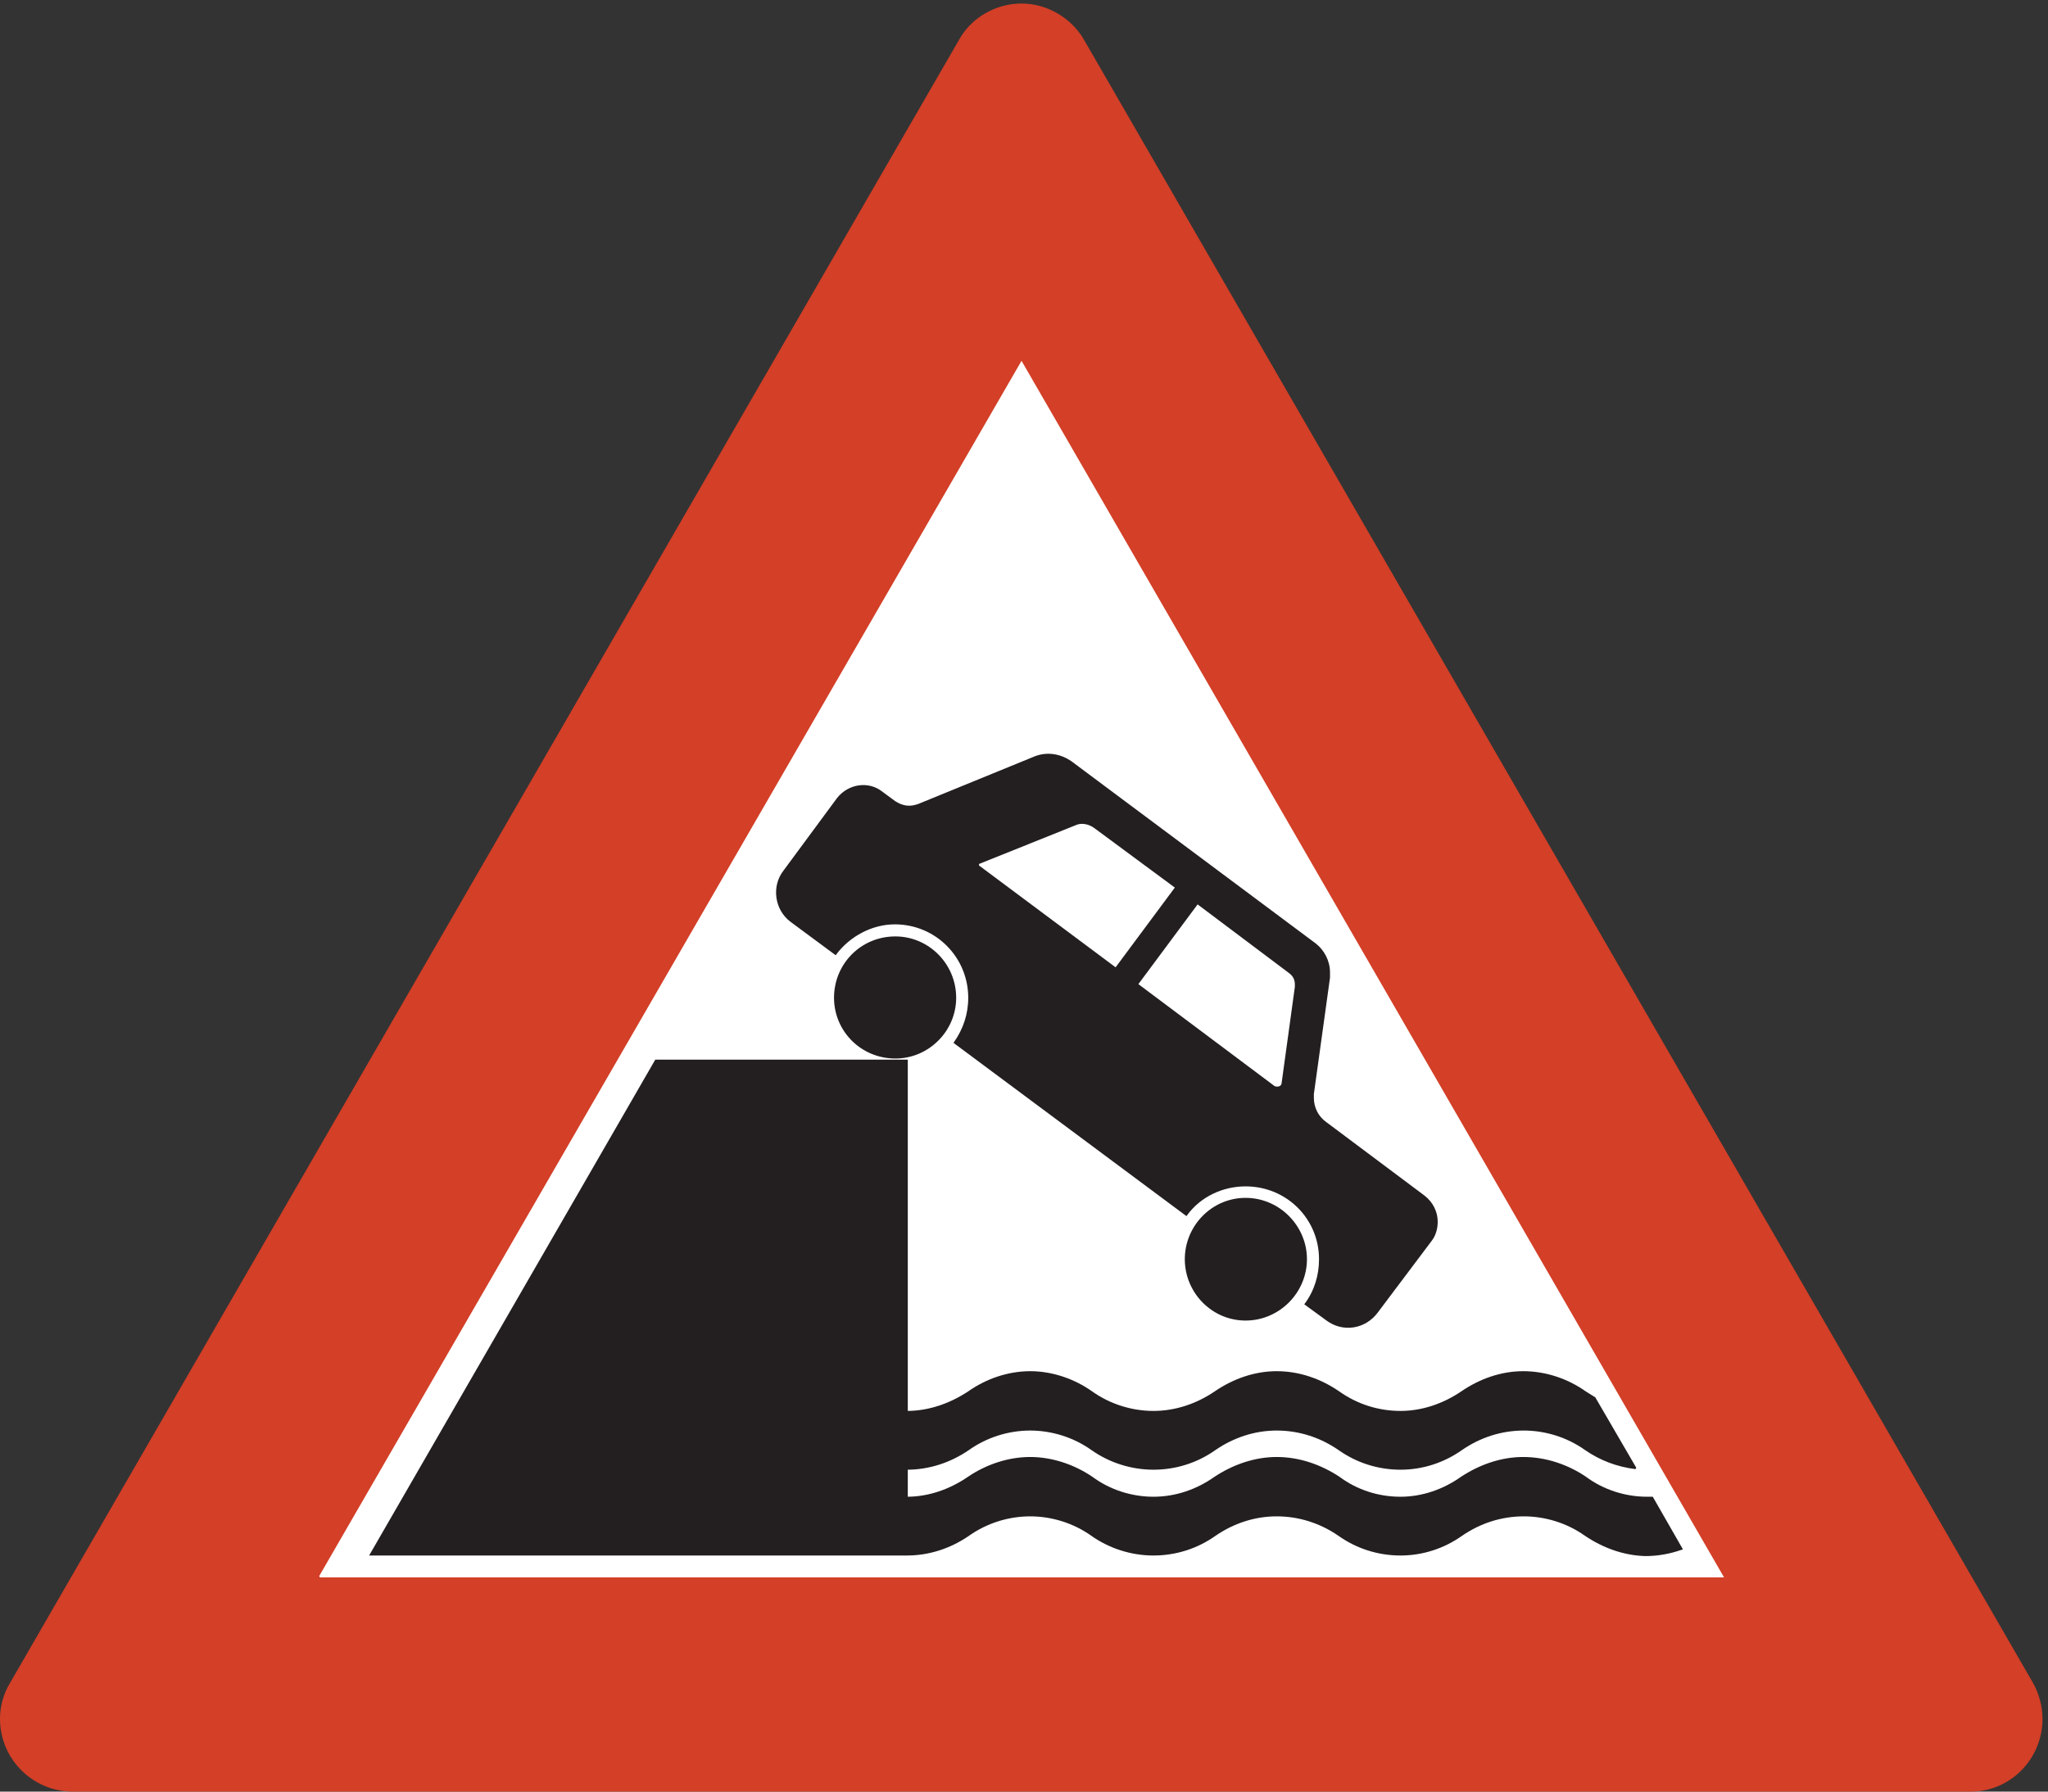 <?xml version="1.0" encoding="UTF-8" standalone="no"?>
<!DOCTYPE svg PUBLIC "-//W3C//DTD SVG 1.1//EN" "http://www.w3.org/Graphics/SVG/1.1/DTD/svg11.dtd">
<svg width="100%" height="100%" viewBox="0 0 256 224" version="1.1" xmlns="http://www.w3.org/2000/svg" xmlns:xlink="http://www.w3.org/1999/xlink" xml:space="preserve" xmlns:serif="http://www.serif.com/" style="fill-rule:evenodd;clip-rule:evenodd;stroke-miterlimit:2;">
    <rect x="0" y="0" width="256" height="224" fill="#333333" stroke="none"/>
    <g>
        <path d="M119.987,5.013L1.331,210.501C0.539,211.796 0.107,213.38 0.107,214.893C0.107,219.86 4.139,223.893 9.107,223.893L246.348,223.893C251.243,223.893 255.203,219.86 255.203,214.893C255.203,213.38 254.771,211.796 254.051,210.501L135.396,5.013C133.812,2.277 130.787,0.549 127.691,0.549C124.523,0.549 121.5,2.277 119.987,5.013Z" style="fill:rgb(211,63,39);fill-rule:nonzero;"/>
        <path d="M119.987,5.013L1.331,210.501C0.539,211.796 0.107,213.38 0.107,214.893C0.107,219.86 4.139,223.893 9.107,223.893L246.348,223.893C251.243,223.893 255.203,219.86 255.203,214.893C255.203,213.38 254.771,211.796 254.051,210.501L135.396,5.013C133.812,2.277 130.787,0.549 127.691,0.549C124.523,0.549 121.5,2.277 119.987,5.013Z" style="fill:none;stroke:rgb(211,63,39);stroke-width:0.22px;"/>
        <path d="M39.996,197.108L215.315,197.108L127.691,45.333L39.996,197.108Z" style="fill:white;fill-rule:nonzero;"/>
        <path d="M39.996,197.108L215.315,197.108L127.691,45.333L39.996,197.108Z" style="fill:none;stroke:white;stroke-width:0.22px;"/>
        <path d="M113.363,176.517C116.1,176.517 118.763,175.581 121.067,174.068C123.299,172.484 126.035,171.548 128.771,171.548C131.507,171.548 134.243,172.484 136.476,174.068C138.708,175.652 141.443,176.517 144.179,176.517C146.987,176.517 149.652,175.581 151.883,174.068C154.188,172.484 156.852,171.548 159.587,171.548C162.396,171.548 165.06,172.484 167.363,174.068C169.595,175.652 172.259,176.517 175.068,176.517C177.803,176.517 180.467,175.581 182.699,174.068C185.003,172.484 187.667,171.548 190.403,171.548C193.212,171.548 195.947,172.484 198.179,174.068C198.54,174.285 198.971,174.573 199.332,174.789L204.443,183.573C202.14,183.285 200.051,182.493 198.179,181.197C195.947,179.613 193.212,178.749 190.476,178.749C187.667,178.749 185.003,179.613 182.699,181.197C180.467,182.781 177.803,183.645 175.068,183.645C172.259,183.645 169.595,182.781 167.363,181.197C165.06,179.613 162.396,178.749 159.587,178.749C156.852,178.749 154.188,179.613 151.883,181.197C149.652,182.781 146.987,183.645 144.179,183.645C141.443,183.645 138.708,182.781 136.476,181.197C134.243,179.613 131.507,178.749 128.771,178.749C126.035,178.749 123.299,179.613 121.067,181.197C118.763,182.781 116.1,183.645 113.363,183.645L113.363,187.245C116.1,187.245 118.763,186.309 121.067,184.725C123.299,183.212 126.035,182.276 128.771,182.276C131.507,182.276 134.243,183.212 136.476,184.725C138.708,186.38 141.443,187.245 144.179,187.245C146.987,187.245 149.652,186.309 151.883,184.725C154.188,183.212 156.852,182.276 159.587,182.276C162.396,182.276 165.06,183.212 167.363,184.725C169.595,186.38 172.259,187.245 175.068,187.245C177.803,187.245 180.467,186.309 182.699,184.725C185.003,183.212 187.667,182.276 190.403,182.276C193.212,182.276 195.947,183.212 198.179,184.725C200.411,186.38 203.147,187.245 205.883,187.245L206.532,187.245L210.203,193.652C208.763,194.157 207.252,194.444 205.668,194.444C203.003,194.373 200.411,193.437 198.179,191.924C195.947,190.34 193.212,189.477 190.476,189.477C187.667,189.477 185.003,190.34 182.699,191.924C180.467,193.508 177.803,194.373 175.068,194.373C172.259,194.373 169.595,193.508 167.363,191.924C165.06,190.34 162.396,189.477 159.587,189.477C156.852,189.477 154.188,190.34 151.883,191.924C149.652,193.508 146.987,194.373 144.179,194.373C141.443,194.373 138.708,193.508 136.476,191.924C134.243,190.34 131.507,189.477 128.771,189.477C126.035,189.477 123.299,190.34 121.067,191.924C118.763,193.508 116.1,194.373 113.363,194.373L46.331,194.373L81.971,132.597L113.363,132.597L113.363,176.517Z" style="fill:rgb(35,31,32);fill-rule:nonzero;"/>
        <path d="M113.363,176.517C116.1,176.517 118.763,175.581 121.067,174.068C123.299,172.484 126.035,171.548 128.771,171.548C131.507,171.548 134.243,172.484 136.476,174.068C138.708,175.652 141.443,176.517 144.179,176.517C146.987,176.517 149.652,175.581 151.883,174.068C154.188,172.484 156.852,171.548 159.587,171.548C162.396,171.548 165.06,172.484 167.363,174.068C169.595,175.652 172.259,176.517 175.068,176.517C177.803,176.517 180.467,175.581 182.699,174.068C185.003,172.484 187.667,171.548 190.403,171.548C193.212,171.548 195.947,172.484 198.179,174.068C198.54,174.285 198.971,174.573 199.332,174.789L204.443,183.573C202.14,183.285 200.051,182.493 198.179,181.197C195.947,179.613 193.212,178.749 190.476,178.749C187.667,178.749 185.003,179.613 182.699,181.197C180.467,182.781 177.803,183.645 175.068,183.645C172.259,183.645 169.595,182.781 167.363,181.197C165.06,179.613 162.396,178.749 159.587,178.749C156.852,178.749 154.188,179.613 151.883,181.197C149.652,182.781 146.987,183.645 144.179,183.645C141.443,183.645 138.708,182.781 136.476,181.197C134.243,179.613 131.507,178.749 128.771,178.749C126.035,178.749 123.299,179.613 121.067,181.197C118.763,182.781 116.1,183.645 113.363,183.645L113.363,187.245C116.1,187.245 118.763,186.309 121.067,184.725C123.299,183.212 126.035,182.276 128.771,182.276C131.507,182.276 134.243,183.212 136.476,184.725C138.708,186.38 141.443,187.245 144.179,187.245C146.987,187.245 149.652,186.309 151.883,184.725C154.188,183.212 156.852,182.276 159.587,182.276C162.396,182.276 165.06,183.212 167.363,184.725C169.595,186.38 172.259,187.245 175.068,187.245C177.803,187.245 180.467,186.309 182.699,184.725C185.003,183.212 187.667,182.276 190.403,182.276C193.212,182.276 195.947,183.212 198.179,184.725C200.411,186.38 203.147,187.245 205.883,187.245L206.532,187.245L210.203,193.652C208.763,194.157 207.252,194.444 205.668,194.444C203.003,194.373 200.411,193.437 198.179,191.924C195.947,190.34 193.212,189.477 190.476,189.477C187.667,189.477 185.003,190.34 182.699,191.924C180.467,193.508 177.803,194.373 175.068,194.373C172.259,194.373 169.595,193.508 167.363,191.924C165.06,190.34 162.396,189.477 159.587,189.477C156.852,189.477 154.188,190.34 151.883,191.924C149.652,193.508 146.987,194.373 144.179,194.373C141.443,194.373 138.708,193.508 136.476,191.924C134.243,190.34 131.507,189.477 128.771,189.477C126.035,189.477 123.299,190.34 121.067,191.924C118.763,193.508 116.1,194.373 113.363,194.373L46.331,194.373L81.971,132.597L113.363,132.597L113.363,176.517Z" style="fill:none;stroke:rgb(35,31,32);stroke-width:0.22px;"/>
        <path d="M133.812,95.229L164.411,118.053C165.419,118.845 166.141,120.141 166.141,121.58L166.141,122.229L164.124,136.773L164.124,137.276C164.124,138.501 164.699,139.651 165.708,140.373L178.021,149.588C179.027,150.38 179.604,151.532 179.604,152.756C179.604,153.548 179.387,154.412 178.883,155.061L172.116,164.061C170.604,166.077 167.867,166.508 165.852,164.997L163.188,163.053C164.411,161.397 164.987,159.453 164.987,157.436C164.987,152.325 160.883,148.221 155.699,148.221C152.819,148.221 150.011,149.517 148.283,151.893L119.339,130.365C120.491,128.71 121.139,126.837 121.139,124.748C121.139,119.637 117.035,115.46 111.852,115.46C108.971,115.46 106.164,116.973 104.436,119.276L98.891,115.172C96.947,113.733 96.515,110.853 98.027,108.909L104.724,99.837C106.091,98.109 108.54,97.748 110.195,99.045L111.852,100.269C112.427,100.628 113.003,100.845 113.651,100.845C114.011,100.845 114.372,100.773 114.803,100.628L129.419,94.652C130.931,94.077 132.516,94.365 133.812,95.229Z" style="fill:rgb(35,31,32);fill-rule:nonzero;"/>
        <path d="M133.812,95.229L164.411,118.053C165.419,118.845 166.141,120.141 166.141,121.58L166.141,122.229L164.124,136.773L164.124,137.276C164.124,138.501 164.699,139.651 165.708,140.373L178.021,149.588C179.027,150.38 179.604,151.532 179.604,152.756C179.604,153.548 179.387,154.412 178.883,155.061L172.116,164.061C170.604,166.077 167.867,166.508 165.852,164.997L163.188,163.053C164.411,161.397 164.987,159.453 164.987,157.436C164.987,152.325 160.883,148.221 155.699,148.221C152.819,148.221 150.011,149.517 148.283,151.893L119.339,130.365C120.491,128.71 121.139,126.837 121.139,124.748C121.139,119.637 117.035,115.46 111.852,115.46C108.971,115.46 106.164,116.973 104.436,119.276L98.891,115.172C96.947,113.733 96.515,110.853 98.027,108.909L104.724,99.837C106.091,98.109 108.54,97.748 110.195,99.045L111.852,100.269C112.427,100.628 113.003,100.845 113.651,100.845C114.011,100.845 114.372,100.773 114.803,100.628L129.419,94.652C130.931,94.077 132.516,94.365 133.812,95.229Z" style="fill:none;stroke:rgb(35,31,32);stroke-width:0.22px;"/>
        <path d="M163.259,157.436C163.259,153.333 159.875,149.877 155.699,149.877C151.523,149.877 148.211,153.333 148.211,157.436C148.211,161.541 151.523,164.997 155.699,164.997C159.875,164.997 163.259,161.541 163.259,157.436Z" style="fill:rgb(35,31,32);fill-rule:nonzero;"/>
        <path d="M163.259,157.436C163.259,153.333 159.875,149.877 155.699,149.877C151.523,149.877 148.211,153.333 148.211,157.436C148.211,161.541 151.523,164.997 155.699,164.997C159.875,164.997 163.259,161.541 163.259,157.436Z" style="fill:none;stroke:rgb(35,31,32);stroke-width:0.22px;"/>
        <path d="M119.412,124.748C119.412,120.573 116.027,117.189 111.923,117.189C107.675,117.189 104.363,120.573 104.363,124.748C104.363,128.853 107.675,132.236 111.923,132.236C116.027,132.236 119.412,128.853 119.412,124.748Z" style="fill:rgb(35,31,32);fill-rule:nonzero;"/>
        <path d="M119.412,124.748C119.412,120.573 116.027,117.189 111.923,117.189C107.675,117.189 104.363,120.573 104.363,124.748C104.363,128.853 107.675,132.236 111.923,132.236C116.027,132.236 119.412,128.853 119.412,124.748Z" style="fill:none;stroke:rgb(35,31,32);stroke-width:0.22px;"/>
        <path d="M146.7,110.997L139.427,120.789L122.436,108.117L134.459,103.293C135.179,102.933 136.115,103.149 136.763,103.651L146.7,110.997Z" style="fill:white;fill-rule:nonzero;"/>
        <path d="M146.7,110.997L139.427,120.789L122.436,108.117L134.459,103.293C135.179,102.933 136.115,103.149 136.763,103.651L146.7,110.997Z" style="fill:none;stroke:white;stroke-width:0.22px;"/>
        <path d="M161.748,123.38L160.092,135.405C160.092,135.692 159.731,135.837 159.372,135.692L142.451,123.021L149.724,113.229L161.027,121.724C161.532,122.085 161.748,122.517 161.748,123.092L161.748,123.38Z" style="fill:white;fill-rule:nonzero;"/>
        <path d="M161.748,123.38L160.092,135.405C160.092,135.692 159.731,135.837 159.372,135.692L142.451,123.021L149.724,113.229L161.027,121.724C161.532,122.085 161.748,122.517 161.748,123.092L161.748,123.38Z" style="fill:none;stroke:white;stroke-width:0.22px;"/>
    </g>
</svg>

